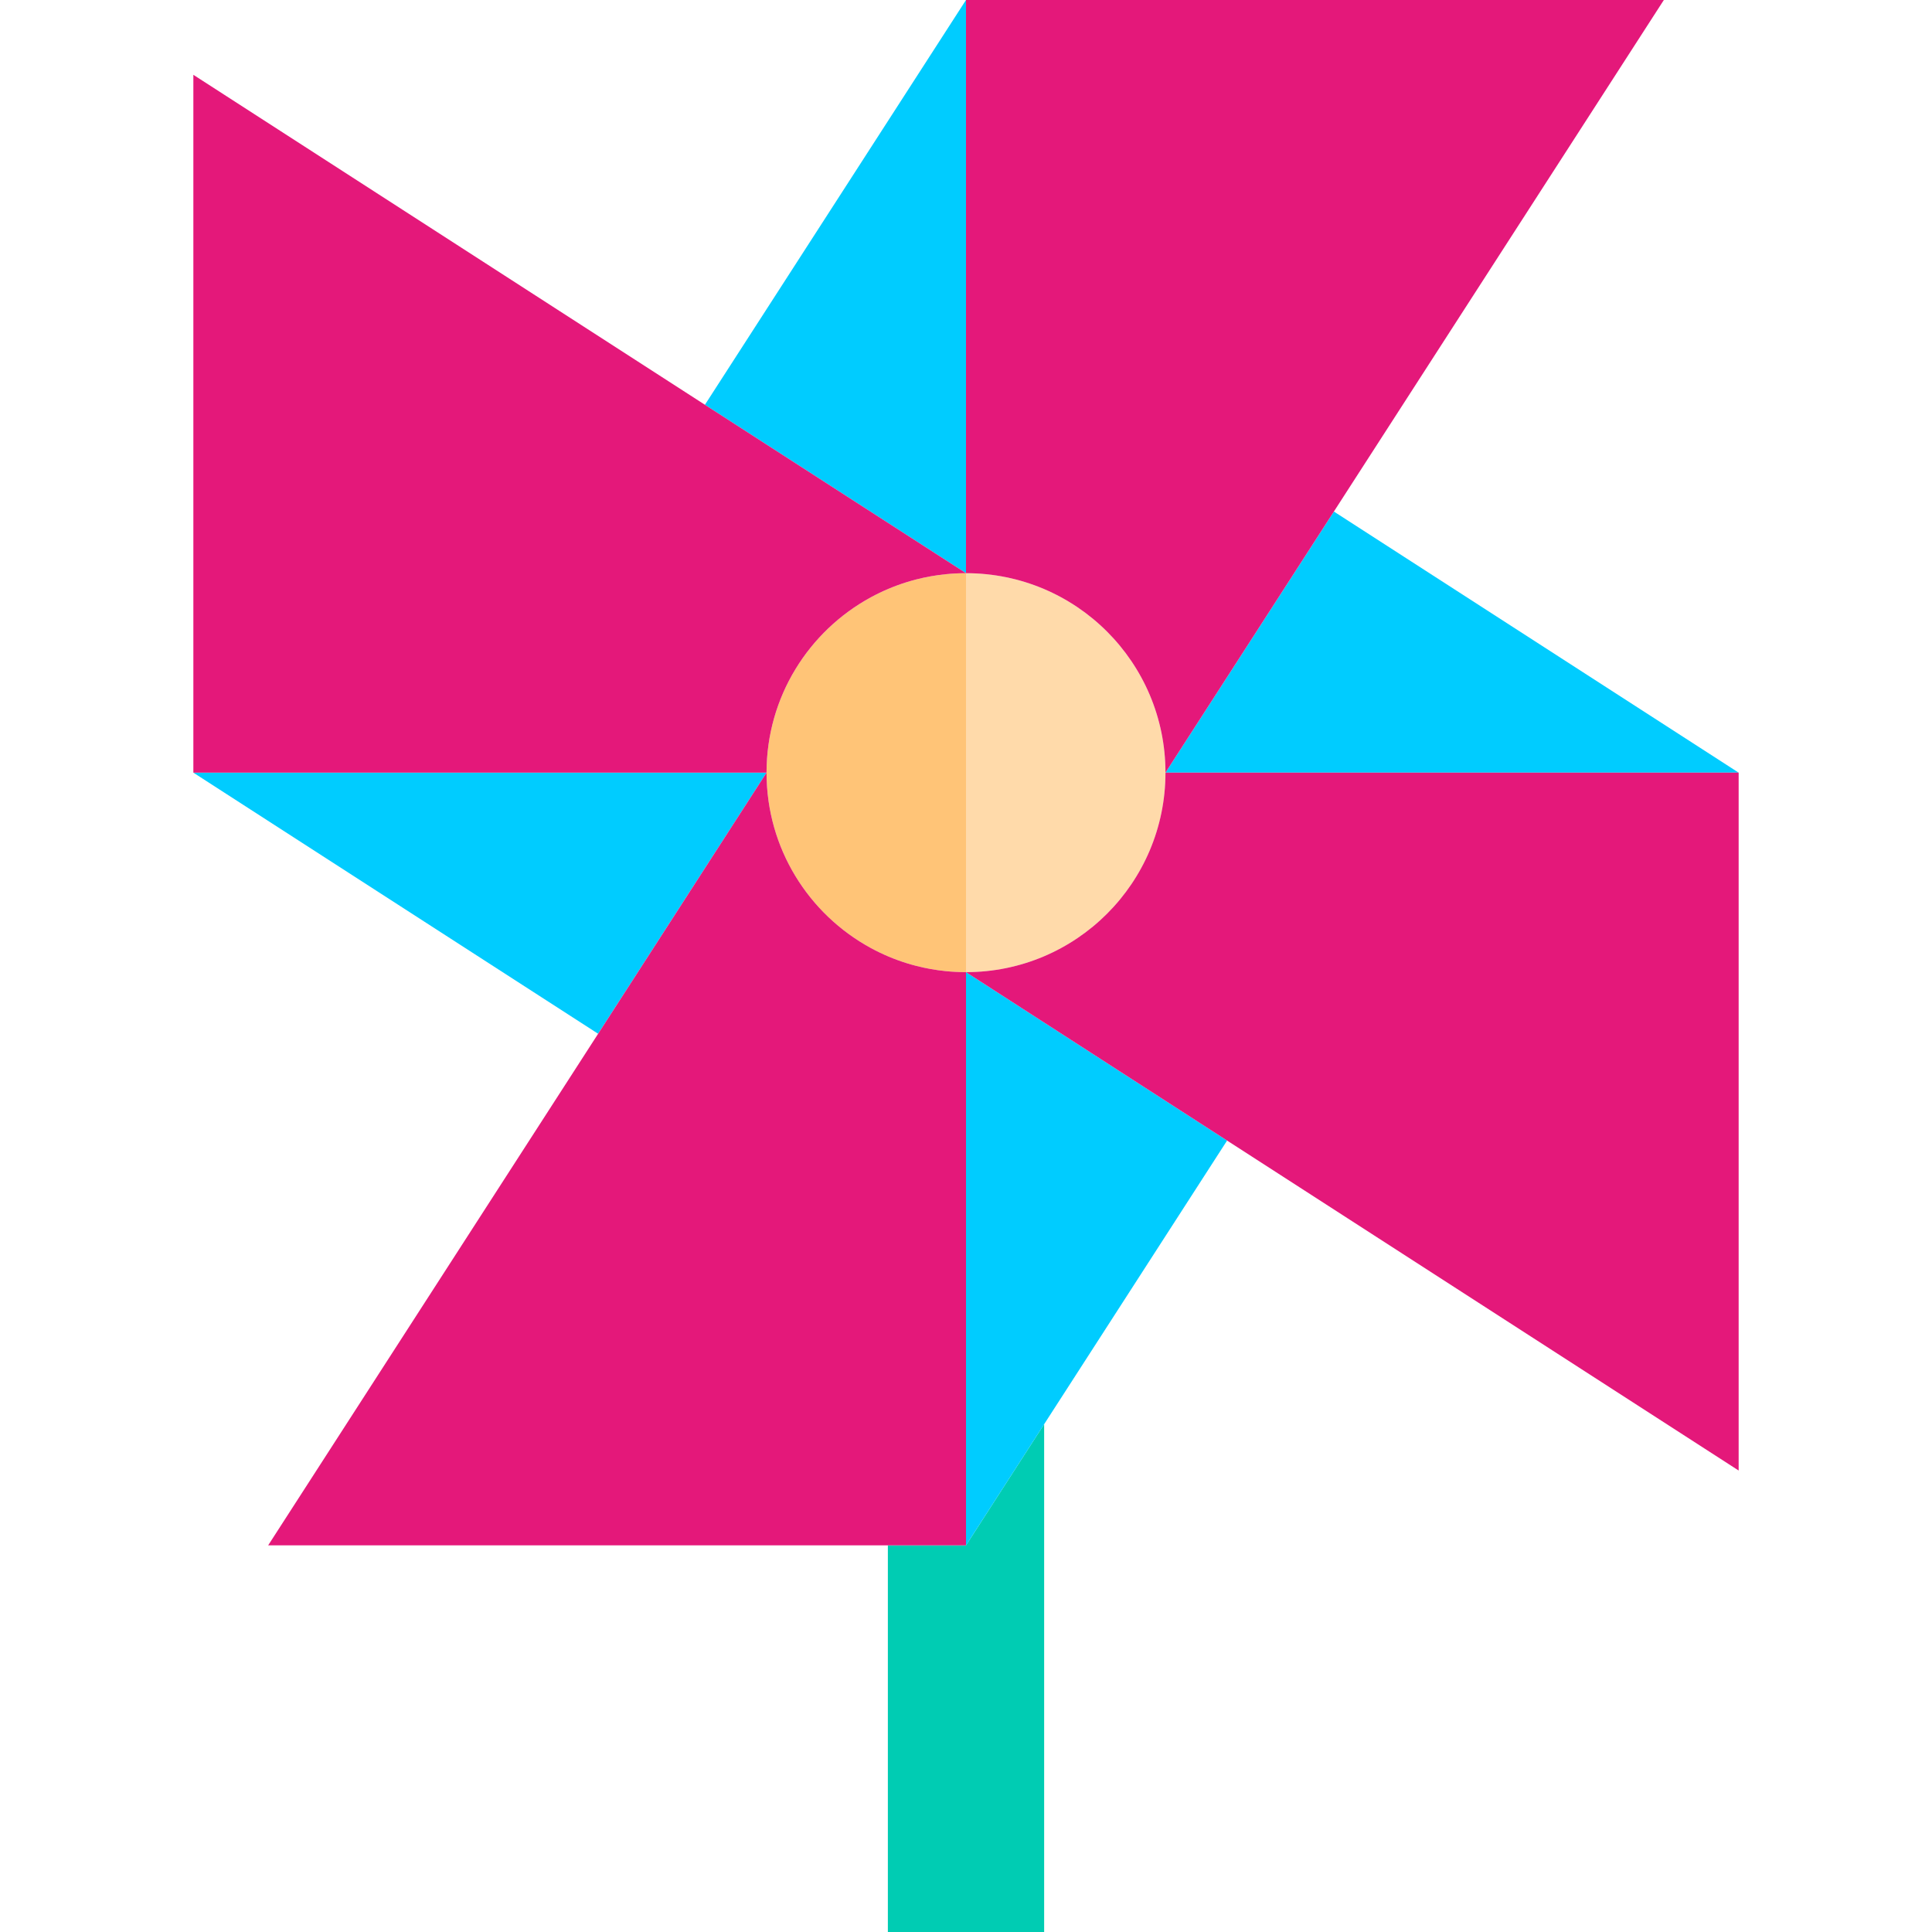 <?xml version="1.0" encoding="UTF-8" standalone="no"?>
<!-- Generator: Adobe Illustrator 19.0.0, SVG Export Plug-In . SVG Version: 6.00 Build 0)  -->

<svg
   xmlns:dc="http://purl.org/dc/elements/1.1/"
   xmlns:cc="http://creativecommons.org/ns#"
   xmlns:rdf="http://www.w3.org/1999/02/22-rdf-syntax-ns#"
   xmlns:svg="http://www.w3.org/2000/svg"
   xmlns="http://www.w3.org/2000/svg"
   xmlns:sodipodi="http://sodipodi.sourceforge.net/DTD/sodipodi-0.dtd"
   xmlns:inkscape="http://www.inkscape.org/namespaces/inkscape"
   version="1.1"
   id="Layer_1"
   x="0px"
   y="0px"
   viewBox="0 0 494.49 494.49"
   style="enable-background:new 0 0 494.49 494.49;"
   xml:space="preserve"
   inkscape:version="0.91 r13725"
   sodipodi:docname="pinwheel.svg"><defs
     id="defs73" /><sodipodi:namedview
     pagecolor="#ffffff"
     bordercolor="#666666"
     borderopacity="1"
     objecttolerance="10"
     gridtolerance="10"
     guidetolerance="10"
     inkscape:pageopacity="0"
     inkscape:pageshadow="2"
     inkscape:window-width="3200"
     inkscape:window-height="1720"
     id="namedview71"
     showgrid="false"
     inkscape:zoom="1.9090376"
     inkscape:cx="606.23335"
     inkscape:cy="314.75294"
     inkscape:window-x="0"
     inkscape:window-y="24"
     inkscape:window-maximized="1"
     inkscape:current-layer="Layer_1" /><polygon
     id="polygon5"
     points="227.245,364.518 227.245,494.49 267.245,494.49 267.245,395.525 247.245,395.525 "
     style="fill:#00ccb3"
     transform="matrix(-1,0,0,1,494.491,0)" /><path
     inkscape:connector-curvature="0"
     id="path7"
     d="m 222.908,152.867 c -15.914,8.646 -26.715,25.509 -26.715,44.89 0,19.389 10.801,36.253 26.715,44.9 -15.915,-8.647 -26.715,-25.512 -26.715,-44.9 10e-4,-19.381 10.801,-36.243 26.715,-44.89 z"
     style="fill:#ffdaaa" /><path
     inkscape:connector-curvature="0"
     id="path9"
     d="m 247.246,248.82 0,-102.115 c 28.202,0 51.052,22.862 51.052,51.052 0,28.202 -22.85,51.063 -51.052,51.063 z"
     style="fill:#ffdaaa" /><path
     inkscape:connector-curvature="0"
     id="path11"
     d="m 227.371,150.717 c -1.527,0.646 -3.016,1.364 -4.463,2.15 1.447,-0.786 2.936,-1.504 4.463,-2.15 z"
     style="fill:#ffdaaa" /><path
     inkscape:connector-curvature="0"
     id="path13"
     d="m 232.062,149 c -1.599,0.497 -3.164,1.071 -4.691,1.717 1.527,-0.646 3.092,-1.219 4.691,-1.717 z"
     style="fill:#ffdaaa" /><path
     inkscape:connector-curvature="0"
     id="path15"
     d="m 242.025,146.968 c -2.575,0.261 -5.093,0.714 -7.54,1.344 2.447,-0.63 4.965,-1.082 7.54,-1.344 z"
     style="fill:#ffdaaa" /><path
     inkscape:connector-curvature="0"
     id="path17"
     d="m 234.485,247.213 c 2.447,0.63 4.965,1.083 7.54,1.344 -2.575,-0.262 -5.093,-0.715 -7.54,-1.344 z"
     style="fill:#ffdaaa" /><path
     inkscape:connector-curvature="0"
     id="path19"
     d="m 227.371,244.808 c -1.527,-0.646 -3.016,-1.364 -4.463,-2.15 1.447,0.785 2.936,1.504 4.463,2.15 z"
     style="fill:#ffdaaa" /><path
     inkscape:connector-curvature="0"
     id="path21"
     d="m 227.371,244.808 c 1.527,0.646 3.092,1.22 4.691,1.717 -1.599,-0.498 -3.164,-1.071 -4.691,-1.717 z"
     style="fill:#ffdaaa" /><path
     inkscape:connector-curvature="0"
     id="path23"
     d="m 247.246,248.82 c -1.763,0 -3.504,-0.089 -5.221,-0.264 -2.575,-0.261 -5.093,-0.714 -7.54,-1.344 -0.816,-0.21 -1.624,-0.439 -2.423,-0.688 -1.599,-0.497 -3.164,-1.071 -4.691,-1.717 -1.527,-0.646 -3.016,-1.364 -4.463,-2.15 -15.914,-8.647 -26.715,-25.512 -26.715,-44.9 0,-19.381 10.801,-36.243 26.715,-44.89 1.447,-0.786 2.936,-1.504 4.463,-2.15 1.527,-0.646 3.092,-1.22 4.691,-1.717 0.799,-0.249 1.607,-0.478 2.423,-0.688 2.447,-0.63 4.965,-1.082 7.54,-1.344 1.716,-0.174 3.458,-0.264 5.221,-0.264 l 0,102.116 z"
     style="fill:#ffc477" /><polygon
     id="polygon25"
     points="341.407,264.584 445.002,197.757 298.297,197.757 "
     style="fill:#00ccff"
     transform="matrix(-1,0,0,1,494.491,0)" /><polygon
     id="polygon27"
     points="180.421,291.924 227.245,364.518 247.245,395.525 247.245,248.82 "
     style="fill:#00ccff"
     transform="matrix(-1,0,0,1,494.491,0)" /><polygon
     id="polygon29"
     points="196.193,197.757 153.083,130.929 49.488,197.757 "
     style="fill:#00ccff"
     transform="matrix(-1,0,0,1,494.491,0)" /><polygon
     id="polygon31"
     points="247.245,146.705 314.069,103.601 247.245,0 "
     style="fill:#00ccff"
     transform="matrix(-1,0,0,1,494.491,0)" /><path
     inkscape:connector-curvature="0"
     id="path33"
     d="m 49.489,19.146 130.933,84.455 66.824,43.103 c -1.763,0 -3.504,0.089 -5.221,0.264 -2.575,0.261 -5.093,0.714 -7.54,1.344 -0.816,0.21 -1.624,0.439 -2.423,0.688 -1.599,0.497 -3.164,1.071 -4.691,1.717 -1.527,0.646 -3.016,1.364 -4.463,2.15 -15.915,8.646 -26.715,25.509 -26.715,44.89 l -146.705,0 0,-178.611 z"
     style="fill:#e4187a" /><path
     inkscape:connector-curvature="0"
     id="path35"
     d="m 222.908,242.657 c 1.447,0.786 2.936,1.504 4.463,2.15 1.527,0.646 3.092,1.22 4.691,1.717 0.799,0.249 1.607,0.478 2.423,0.688 2.447,0.63 4.965,1.083 7.54,1.344 1.716,0.174 3.458,0.264 5.221,0.264 l 0,146.705 -20,0 -158.611,0 127.559,-197.768 c 0,19.389 10.8,36.253 26.714,44.9 z"
     style="fill:#e4187a" /><path
     inkscape:connector-curvature="0"
     id="path37"
     d="m 247.246,248.82 c 28.202,0 51.052,-22.862 51.052,-51.063 l 146.705,0 0,178.622 L 314.07,291.924 247.246,248.82 Z"
     style="fill:#e4187a" /><path
     inkscape:connector-curvature="0"
     id="path39"
     d="M 247.246,146.705 247.246,0 425.857,0 298.298,197.757 c 0,-28.191 -22.85,-51.052 -51.052,-51.052 z"
     style="fill:#e4187a" /><g
     id="g41"
     transform="matrix(-1,0,0,1,494.491,0)" /><g
     id="g43"
     transform="matrix(-1,0,0,1,494.491,0)" /><g
     id="g45"
     transform="matrix(-1,0,0,1,494.491,0)" /><g
     id="g47"
     transform="matrix(-1,0,0,1,494.491,0)" /><g
     id="g49"
     transform="matrix(-1,0,0,1,494.491,0)" /><g
     id="g51"
     transform="matrix(-1,0,0,1,494.491,0)" /><g
     id="g53"
     transform="matrix(-1,0,0,1,494.491,0)" /><g
     id="g55"
     transform="matrix(-1,0,0,1,494.491,0)" /><g
     id="g57"
     transform="matrix(-1,0,0,1,494.491,0)" /><g
     id="g59"
     transform="matrix(-1,0,0,1,494.491,0)" /><g
     id="g61"
     transform="matrix(-1,0,0,1,494.491,0)" /><g
     id="g63"
     transform="matrix(-1,0,0,1,494.491,0)" /><g
     id="g65"
     transform="matrix(-1,0,0,1,494.491,0)" /><g
     id="g67"
     transform="matrix(-1,0,0,1,494.491,0)" /><g
     id="g69"
     transform="matrix(-1,0,0,1,494.491,0)" /></svg>